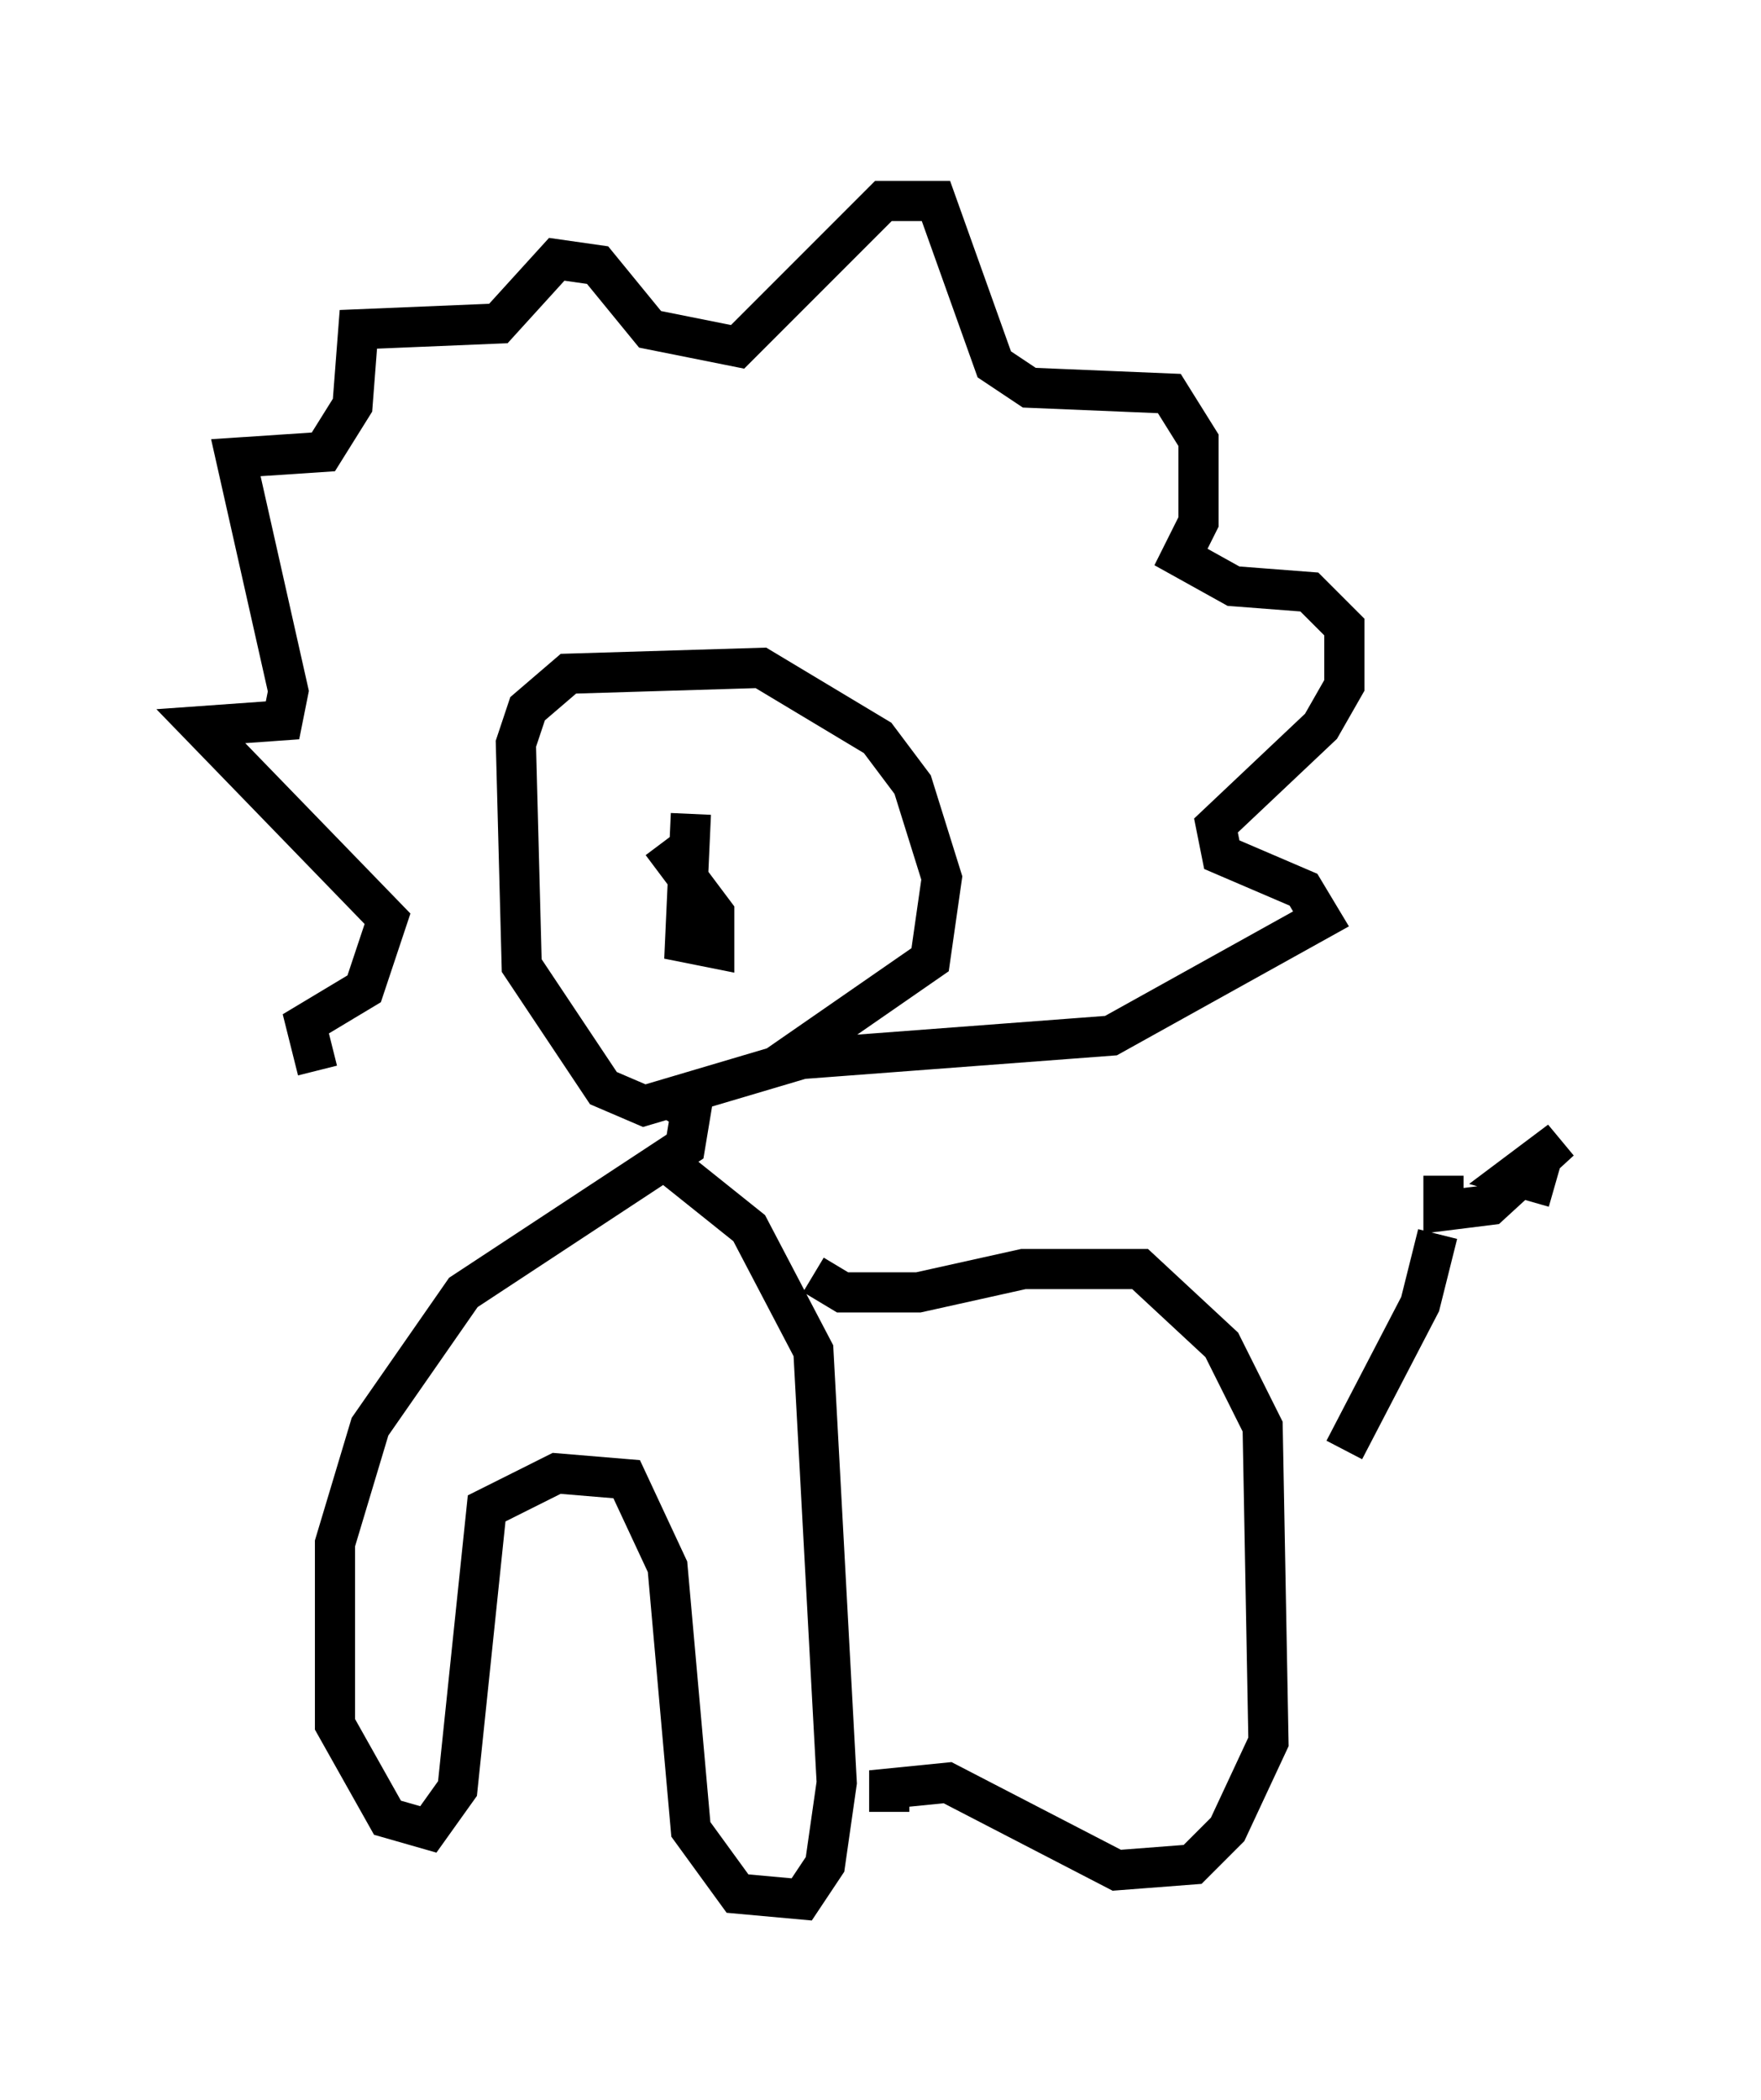 <?xml version="1.0" encoding="utf-8" ?>
<svg baseProfile="full" height="52.268" version="1.1" width="43.844" xmlns="http://www.w3.org/2000/svg" xmlns:ev="http://www.w3.org/2001/xml-events" xmlns:xlink="http://www.w3.org/1999/xlink"><defs /><rect fill="white" height="52.268" width="43.844" x="0" y="0" /><path d="M14.732, 26.933 m-6.827, -0.291 l-0.291, -1.162 1.453, -0.872 l0.581, -1.743 -4.648, -4.793 l2.034, -0.145 0.145, -0.726 l-1.307, -5.81 2.179, -0.145 l0.726, -1.162 0.145, -1.888 l3.486, -0.145 1.453, -1.598 l1.017, 0.145 1.307, 1.598 l2.179, 0.436 3.631, -3.631 l1.307, 0.0 1.453, 4.067 l0.872, 0.581 3.486, 0.145 l0.726, 1.162 0.0, 2.034 l-0.436, 0.872 1.307, 0.726 l1.888, 0.145 0.872, 0.872 l0.0, 1.453 -0.581, 1.017 l-2.615, 2.469 0.145, 0.726 l2.034, 0.872 0.436, 0.726 l-5.229, 2.905 -7.698, 0.581 l-3.922, 1.162 -1.017, -0.436 l-2.034, -3.05 -0.145, -5.52 l0.291, -0.872 1.017, -0.872 l4.793, -0.145 2.905, 1.743 l0.872, 1.162 0.726, 2.324 l-0.291, 2.034 -3.777, 2.615 m-2.905, 0.726 l0.726, 0.436 -0.145, 0.872 l-5.52, 3.631 -2.324, 3.341 l-0.872, 2.905 0.0, 4.503 l1.307, 2.324 1.017, 0.291 l0.726, -1.017 0.726, -6.972 l1.743, -0.872 1.743, 0.145 l1.017, 2.179 0.581, 6.536 l1.162, 1.598 1.598, 0.145 l0.581, -0.872 0.291, -2.034 l-0.581, -10.749 -1.598, -3.05 l-2.179, -1.743 m3.777, 2.905 l0.726, 0.436 1.888, 0.0 l2.615, -0.581 2.905, 0.0 l2.034, 1.888 1.017, 2.034 l0.145, 7.844 -1.017, 2.179 l-0.872, 0.872 -1.888, 0.145 l-4.212, -2.179 -1.453, 0.145 l0.0, 0.581 m11.33, -9.006 l1.888, -3.631 0.436, -1.743 m0.145, -0.726 l0.0, -0.726 0.0, 0.872 l1.162, -0.145 1.743, -1.598 l-1.162, 0.872 1.017, 0.291 m-21.497, -9.296 l-0.145, 3.196 0.726, 0.145 l0.0, -0.872 -1.307, -1.743 " fill="none" stroke="black" stroke-width="1" /></svg>